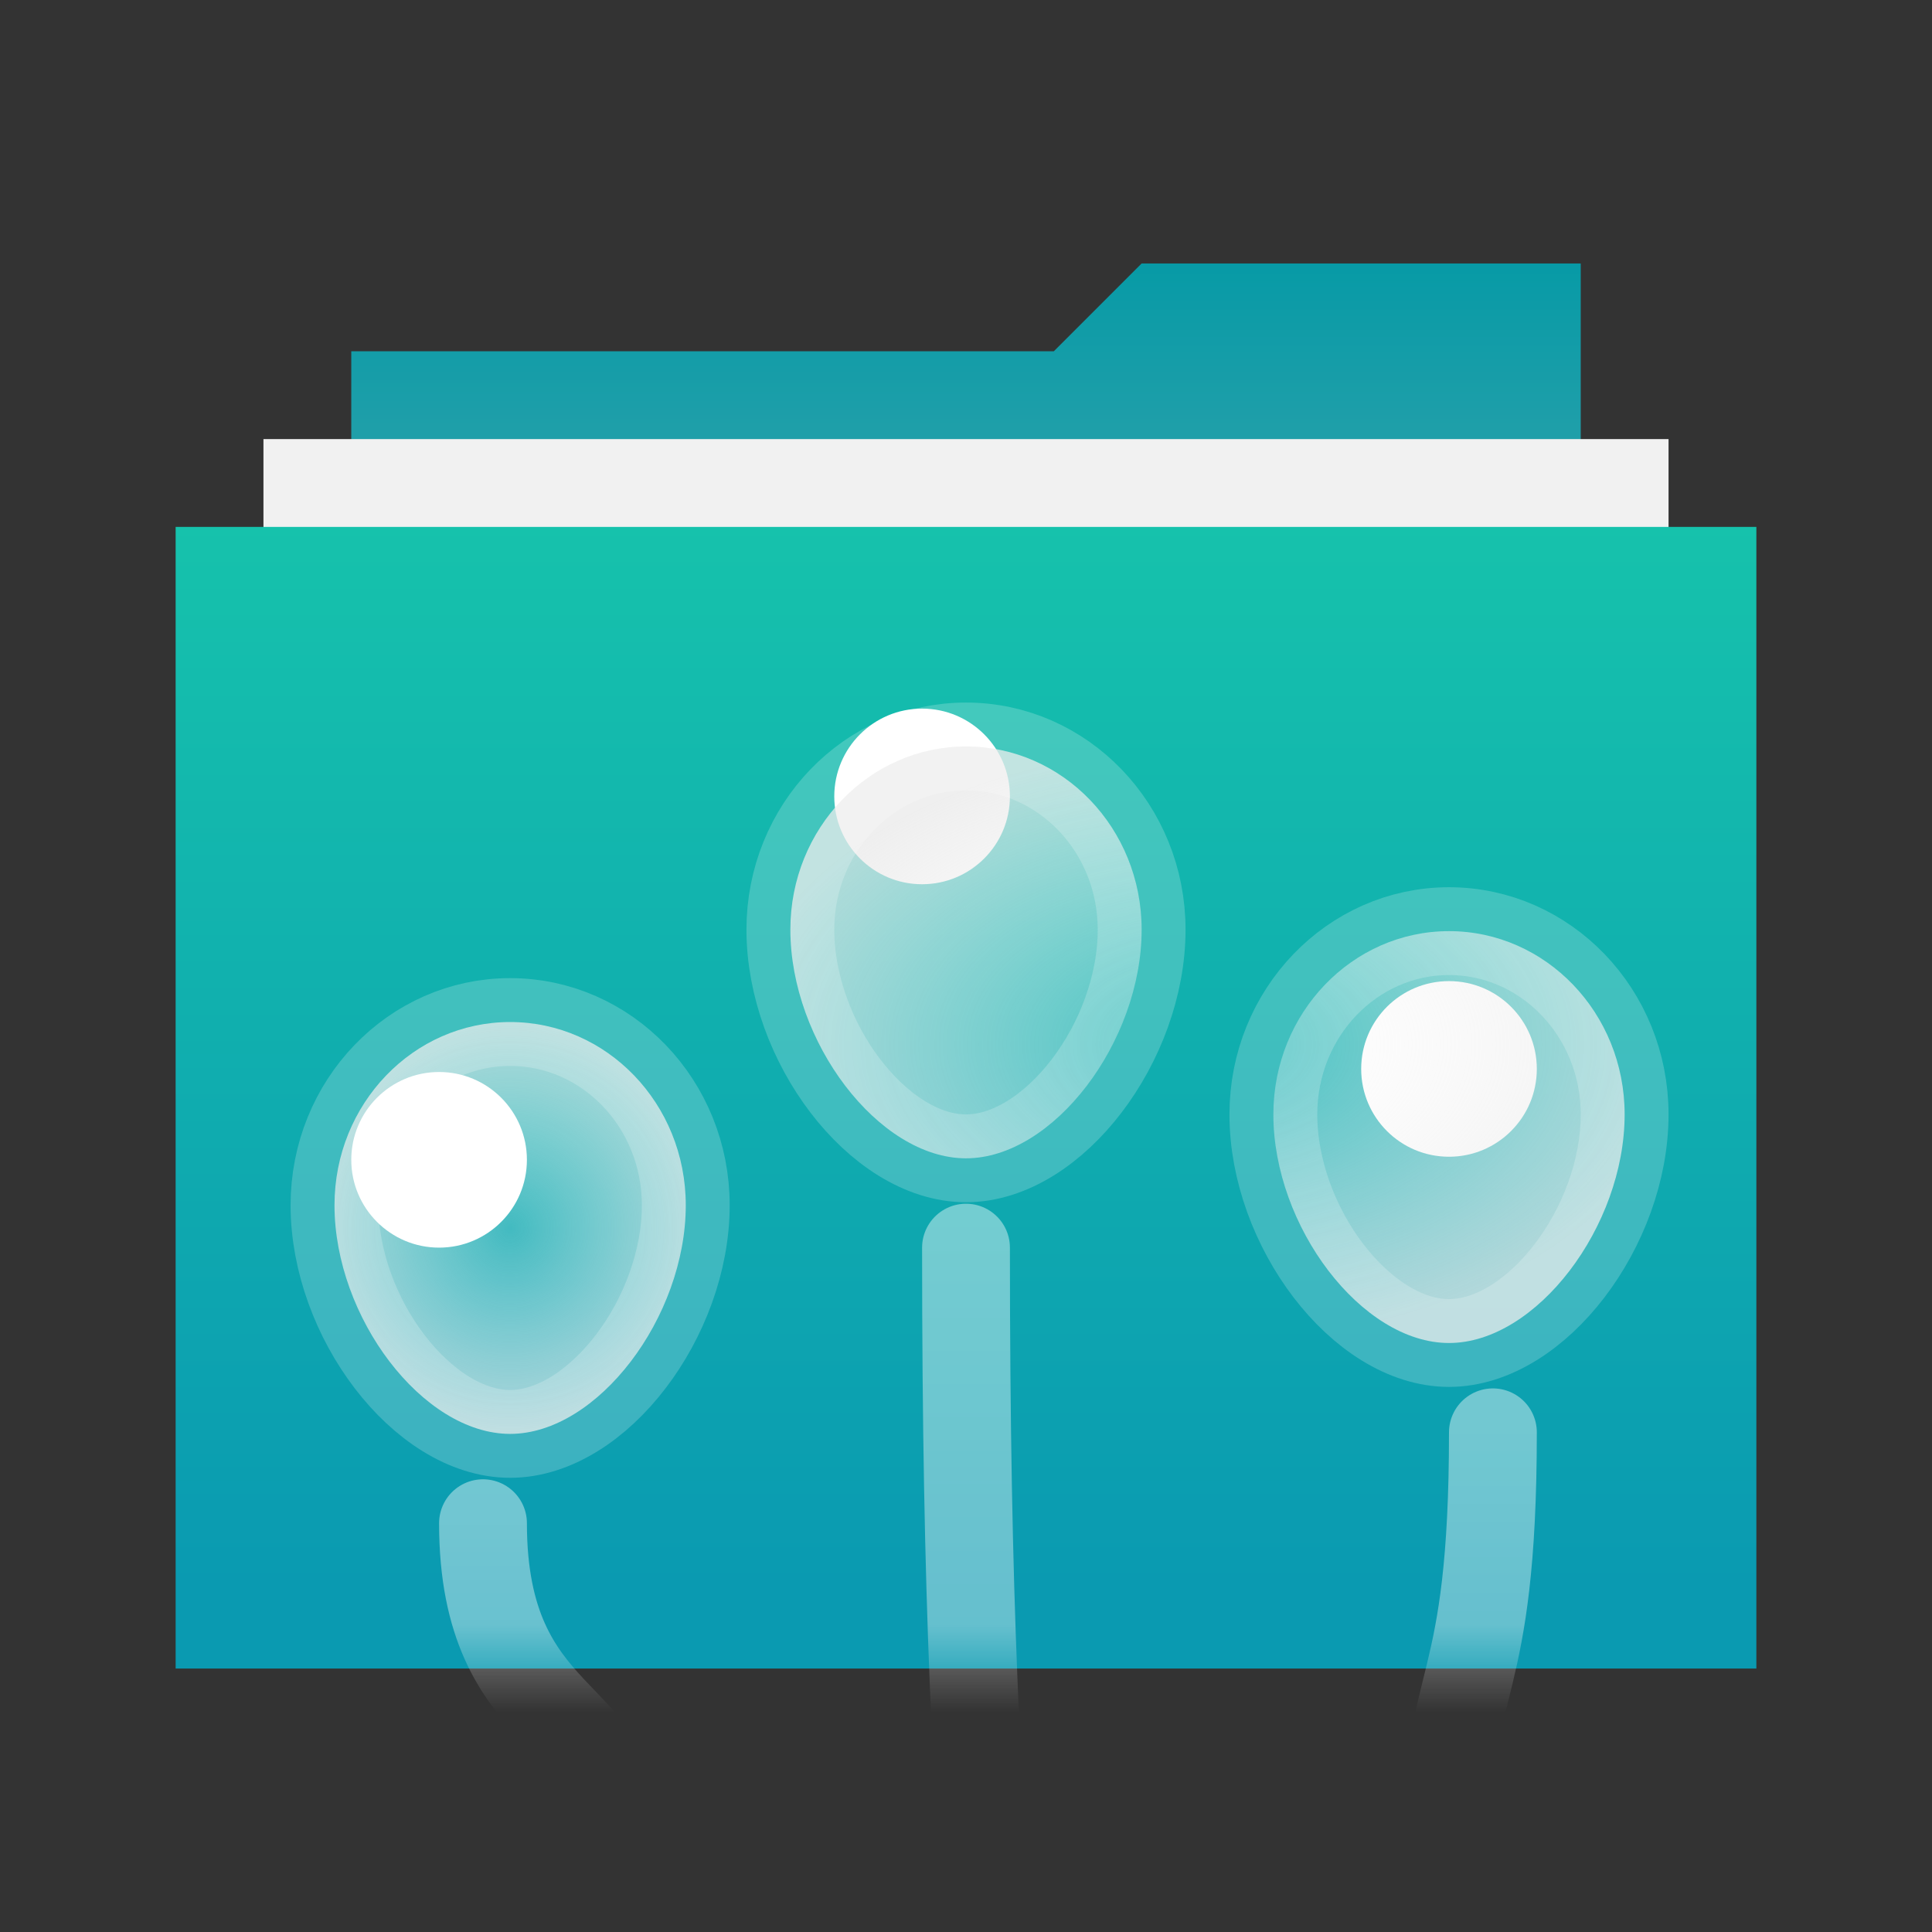 <svg xmlns="http://www.w3.org/2000/svg" xmlns:xlink="http://www.w3.org/1999/xlink" width="22" height="22" viewBox="0 0 22 22">
  <rect x="0" y="0" width="22" height="22" fill="#333333" stroke="none"/>
  <defs>
    <linearGradient id="folder-others-stack-a" x1="50%" x2="50%" y1="0%" y2="98.094%">
      <stop offset="0%" stop-color="#069AA6"/>
      <stop offset="100%" stop-color="#BEBEBE"/>
    </linearGradient>
    <linearGradient id="folder-others-stack-c" x1="50%" x2="50%" y1="0%" y2="92.487%">
      <stop offset="0%" stop-color="#16C2AC"/>
      <stop offset="100%" stop-color="#0A9AB1"/>
    </linearGradient>
    <polygon id="folder-others-stack-b" points="0 16 0 3 18 3 18 16"/>
    <radialGradient id="folder-others-stack-e" r="56.897%" fx="50%" fy="50%" gradientTransform="matrix(0 .879 -1 0 1 .06)">
      <stop offset="0%" stop-color="#FFF" stop-opacity=".217"/>
      <stop offset="100%" stop-color="#E9E9E9" stop-opacity=".745"/>
    </radialGradient>
    <linearGradient id="folder-others-stack-f" x1="50%" x2="50%" y1="0%" y2="100%">
      <stop offset="0%" stop-color="#FFF" stop-opacity=".418"/>
      <stop offset="100%" stop-color="#FFF" stop-opacity=".329"/>
    </linearGradient>
    <linearGradient id="folder-others-stack-g" x1="50%" x2="50%" y1="0%" y2="100%">
      <stop offset="0%" stop-color="#FFF" stop-opacity=".418"/>
      <stop offset="100%" stop-color="#FFF" stop-opacity=".329"/>
    </linearGradient>
    <linearGradient id="folder-others-stack-h" x1="50%" x2="50%" y1="0%" y2="100%">
      <stop offset="0%" stop-color="#FFF" stop-opacity=".418"/>
      <stop offset="100%" stop-color="#FFF" stop-opacity=".329"/>
    </linearGradient>
  </defs>
  <g fill="none" fill-rule="evenodd" transform="translate(2 3)">
    <polygon fill="url(#folder-others-stack-a)" points="11 0 16 0 16 14.995 2 14.995 2 1 10 1"/>
    <polygon fill="#F1F1F1" points="1 15 1 2 17 2 17 15"/>
    <mask id="folder-others-stack-d" fill="#fff">
      <use xlink:href="#folder-others-stack-b"/>
    </mask>
    <use fill="url(#folder-others-stack-c)" xlink:href="#folder-others-stack-b"/>
    <g mask="url(#folder-others-stack-d)">
      <g transform="translate(1 5)">
        <path fill="url(#folder-others-stack-e)" stroke="#FFF" stroke-opacity=".2" d="M2.809,8.328 C3.804,8.328 4.809,7 4.809,5.724 C4.809,4.568 3.91,3.638 2.809,3.638 C1.708,3.638 0.809,4.568 0.809,5.724 C0.809,7 1.814,8.328 2.809,8.328 Z"/>
        <ellipse cx="2" cy="5.207" fill="#FFF" rx="1" ry="1"/>
        <ellipse cx="7.5" cy="1.069" fill="#FFF" rx="1" ry="1"/>
        <ellipse cx="13.5" cy="4.172" fill="#FFF" rx="1" ry="1"/>
        <path fill="url(#folder-others-stack-e)" stroke="#FFF" stroke-opacity=".2" d="M8 5.19C8.995 5.19 10 3.863 10 2.586 10 1.43 9.101.5 8 .5 6.899.5 6 1.43 6 2.586 6 3.863 7.005 5.19 8 5.19zM13.5 7.293C14.495 7.293 15.5 5.966 15.5 4.69 15.5 3.534 14.601 2.603 13.5 2.603 12.399 2.603 11.5 3.534 11.5 4.69 11.5 5.966 12.505 7.293 13.5 7.293z"/>
        <path stroke="url(#folder-others-stack-f)" stroke-linecap="round" d="M8,6.207 C8,10.271 8.126,12.396 8.309,14.821"/>
        <path stroke="url(#folder-others-stack-g)" stroke-linecap="round" d="M14,8.31 C14,11.343 13.469,11.062 13.501,12.871"/>
        <path stroke="url(#folder-others-stack-h)" stroke-linecap="round" d="M4,9.345 C4,11.689 2.408,11.472 2.504,12.871" transform="matrix(-1 0 0 1 6.5 0)"/>
      </g>
    </g>
  </g>
</svg>
